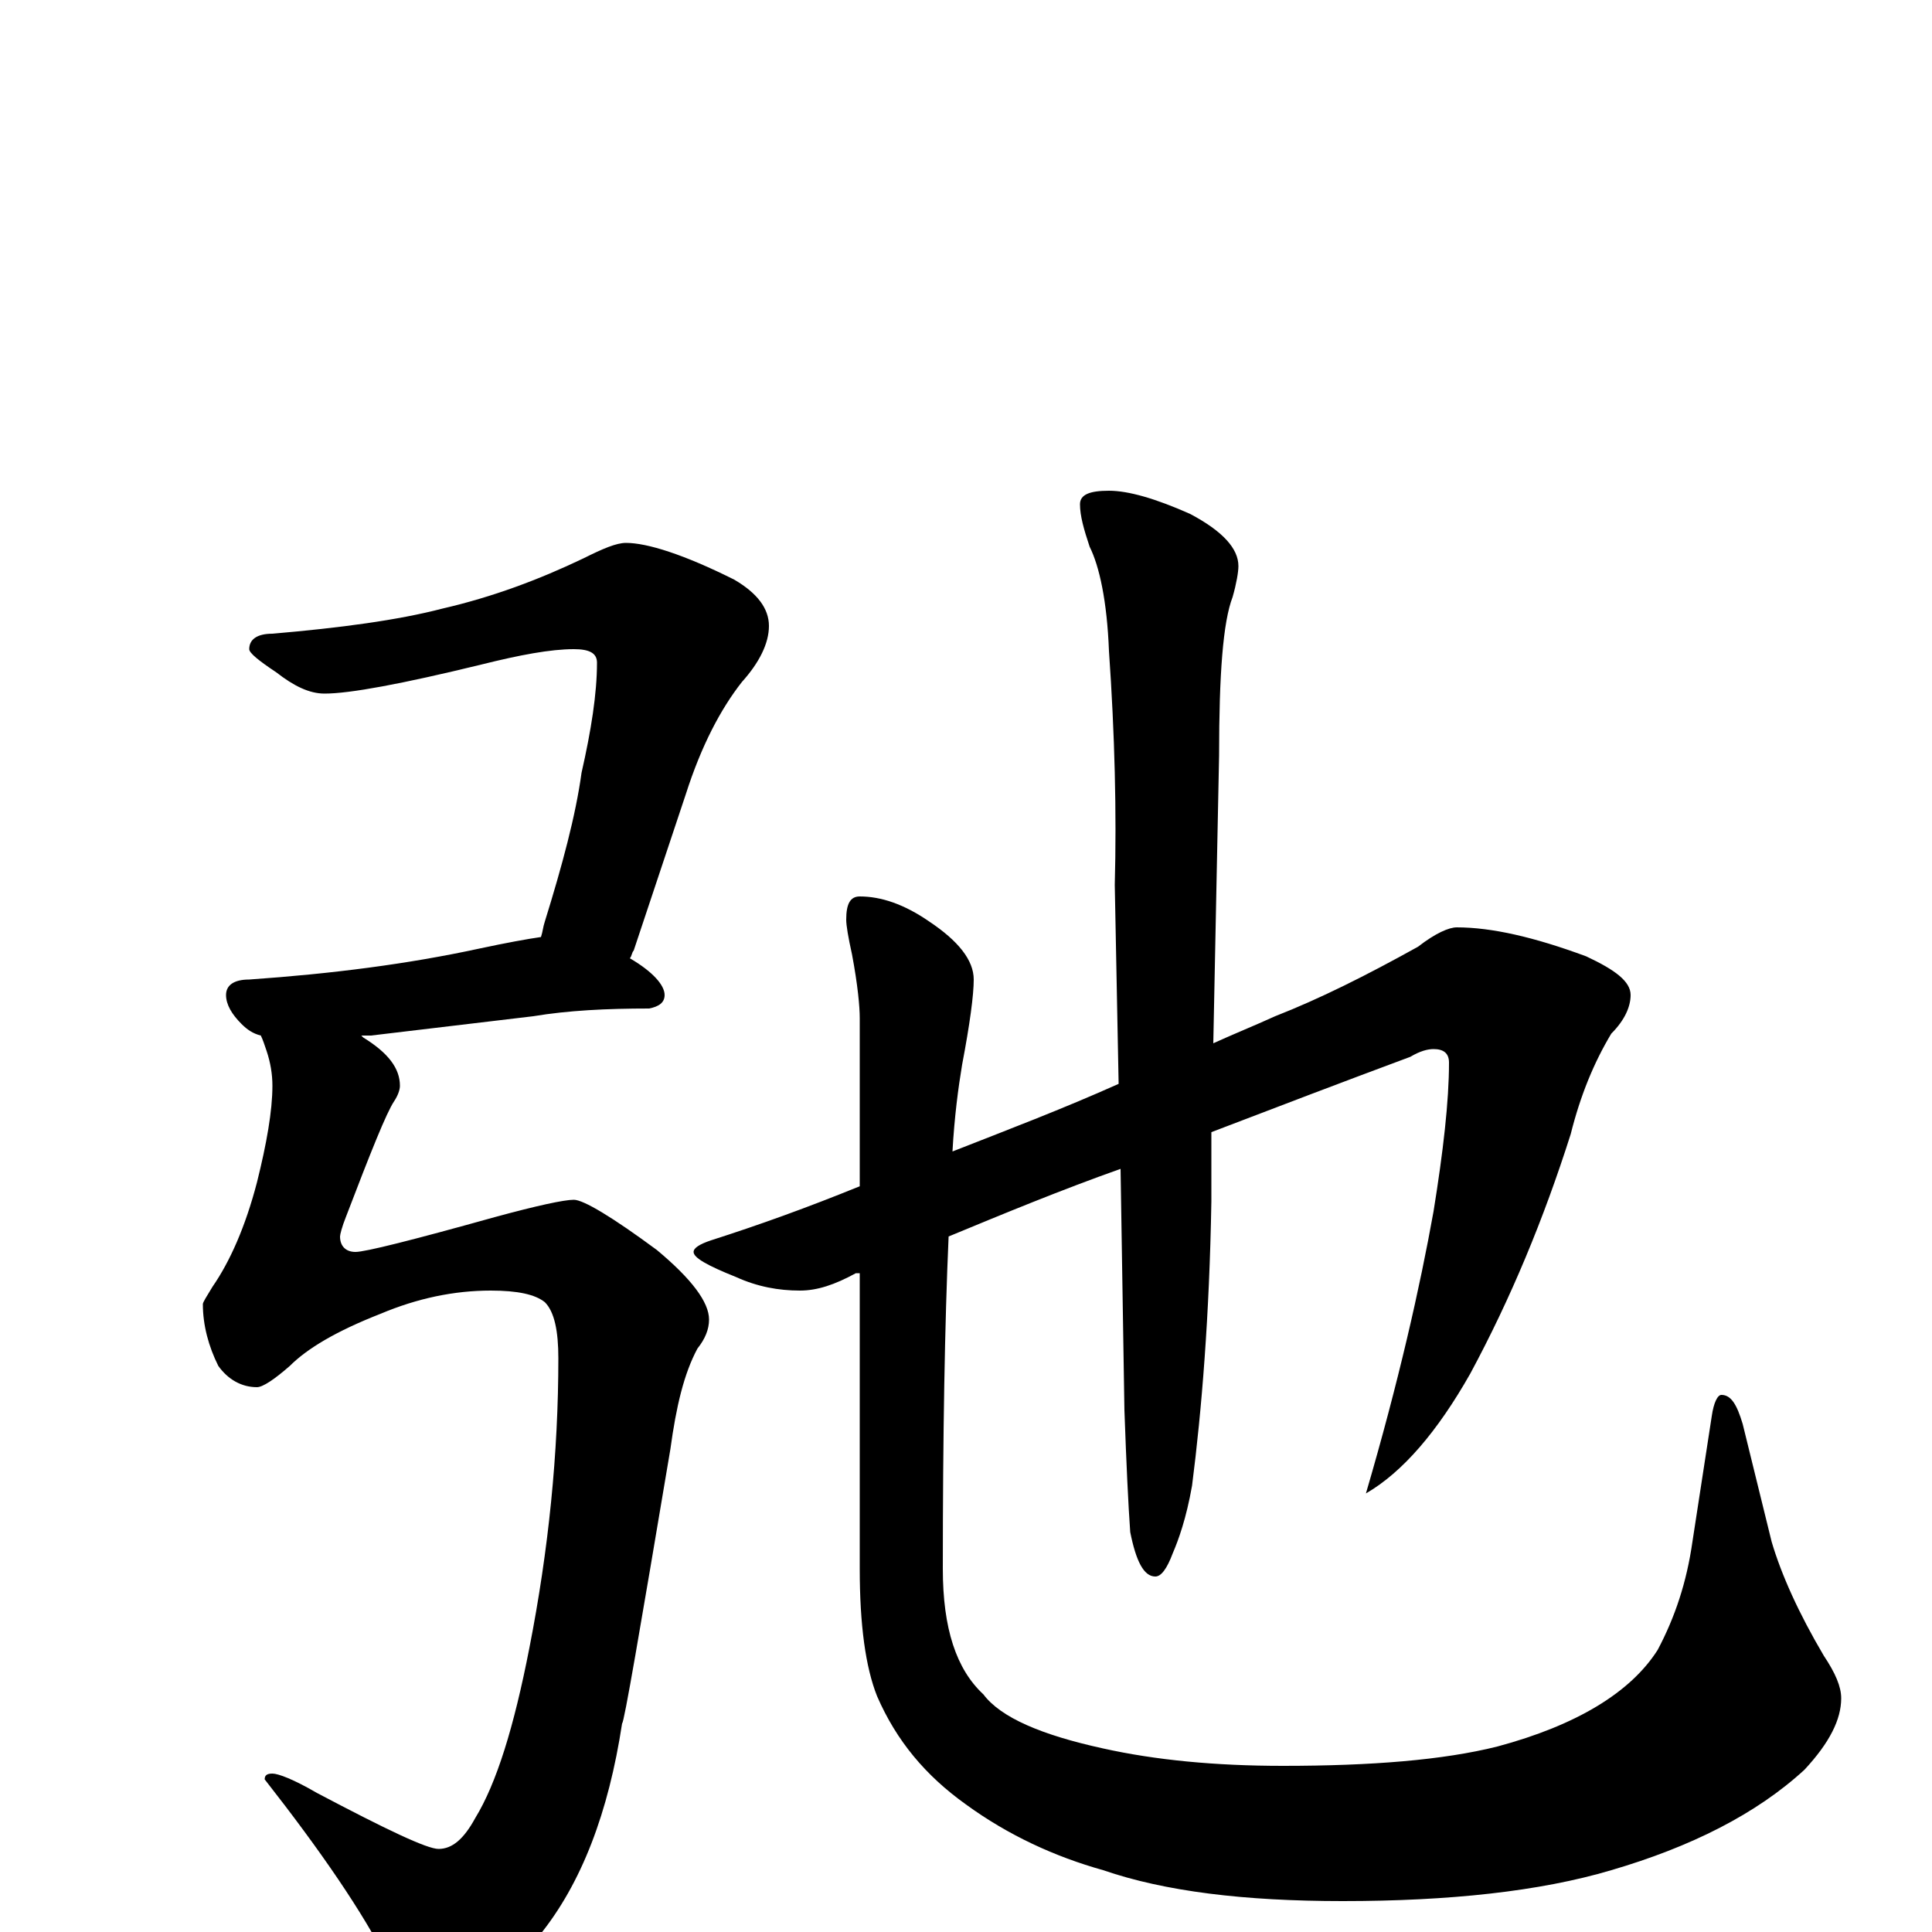 <?xml version="1.0" encoding="utf-8" ?>
<!DOCTYPE svg PUBLIC "-//W3C//DTD SVG 1.1//EN" "http://www.w3.org/Graphics/SVG/1.1/DTD/svg11.dtd">
<svg version="1.1" id="Layer_1" xmlns="http://www.w3.org/2000/svg" xmlns:xlink="http://www.w3.org/1999/xlink" x="0px" y="145px" width="1000px" height="1000px" viewBox="0 0 1000 1000" enable-background="new 0 0 1000 1000" xml:space="preserve">
<g id="Layer_1">
<path id="glyph" transform="matrix(1 0 0 -1 0 1000)" d="M324,719C335,719 354,713 380,700C392,693 398,685 398,676C398,667 393,657 384,647C373,633 363,614 355,589l-27,-81C327,507 327,505 326,504C338,497 344,490 344,485C344,481 341,479 336,478C314,478 294,477 276,474l-84,-10C191,464 189,464 187,464l1,-1C201,455 207,447 207,438C207,436 206,433 204,430C200,424 192,404 179,370C177,365 176,361 176,360C176,355 179,352 184,352C189,352 213,358 256,370C278,376 292,379 297,379C302,379 317,370 340,353C358,338 367,326 367,317C367,312 365,307 361,302C354,289 350,272 347,250C331,155 323,108 322,108C315,62 301,25 279,-2C258,-24 241,-35 227,-35C218,-35 209,-29 201,-16C188,10 166,42 137,79C137,81 138,82 141,82C144,82 152,79 164,72C200,53 221,43 227,43C234,43 240,48 246,59C257,77 266,106 274,147C284,198 289,248 289,297C289,311 287,321 282,326C277,330 268,332 254,332C235,332 216,328 197,320C174,311 159,302 150,293C142,286 136,282 133,282C125,282 118,286 113,293C108,303 105,314 105,325C105,326 107,329 110,334C119,347 127,365 133,388C138,408 141,425 141,438C141,444 140,450 138,456C137,459 136,462 135,464C131,465 128,467 125,470C120,475 117,480 117,485C117,490 121,493 129,493C172,496 211,501 248,509C262,512 273,514 280,515C281,518 281,520 282,523C291,552 298,578 301,600C306,622 309,641 309,657C309,662 305,664 297,664C285,664 269,661 249,656C208,646 181,641 168,641C160,641 152,645 143,652C134,658 129,662 129,664C129,669 133,672 141,672C176,675 206,679 229,685C255,691 279,700 302,711C312,716 319,719 324,719M754,520C772,520 794,515 821,505C836,498 844,492 844,485C844,479 841,472 834,465C825,450 818,433 813,413C799,369 782,328 761,289C744,259 726,238 707,227C724,285 735,334 742,373C747,404 750,430 750,450C750,455 747,457 742,457C739,457 735,456 730,453C695,440 661,427 627,414l0,-36C626,319 622,270 617,231C614,214 610,203 607,196C604,188 601,184 598,184C592,184 588,192 585,207C584,221 583,242 582,270l-2,125C549,384 520,372 491,360C489,315 488,257 488,188C488,157 495,136 509,123C518,111 539,102 571,95C598,89 629,86 664,86C710,86 747,89 775,96C816,107 844,124 858,146C867,163 873,181 876,202l10,65C887,274 889,278 891,278C896,278 899,273 902,263l15,-61C922,185 931,165 944,143C950,134 953,127 953,121C953,110 947,98 934,84C909,61 875,44 834,32C797,21 750,16 695,16C644,16 603,21 571,32C546,39 522,50 500,66C479,81 464,99 454,122C448,137 445,159 445,188l0,153C444,341 444,341 443,341C432,335 423,332 414,332C403,332 392,334 381,339C366,345 359,349 359,352C359,354 362,356 368,358C393,366 418,375 445,386l0,87C445,479 444,490 441,506C439,515 438,521 438,524C438,532 440,536 445,536C456,536 468,532 481,523C496,513 504,503 504,493C504,485 502,470 498,449C496,437 494,422 493,404C521,415 550,426 579,439l-2,103C578,579 577,620 574,663C573,689 569,707 564,717C561,726 559,733 559,739C559,744 564,746 574,746C584,746 598,742 616,734C633,725 641,716 641,707C641,704 640,698 638,691C633,678 631,651 631,609l-3,-149C639,465 649,469 660,474C683,483 707,495 734,510C743,517 750,520 754,520z"/>
</g>
</svg>
